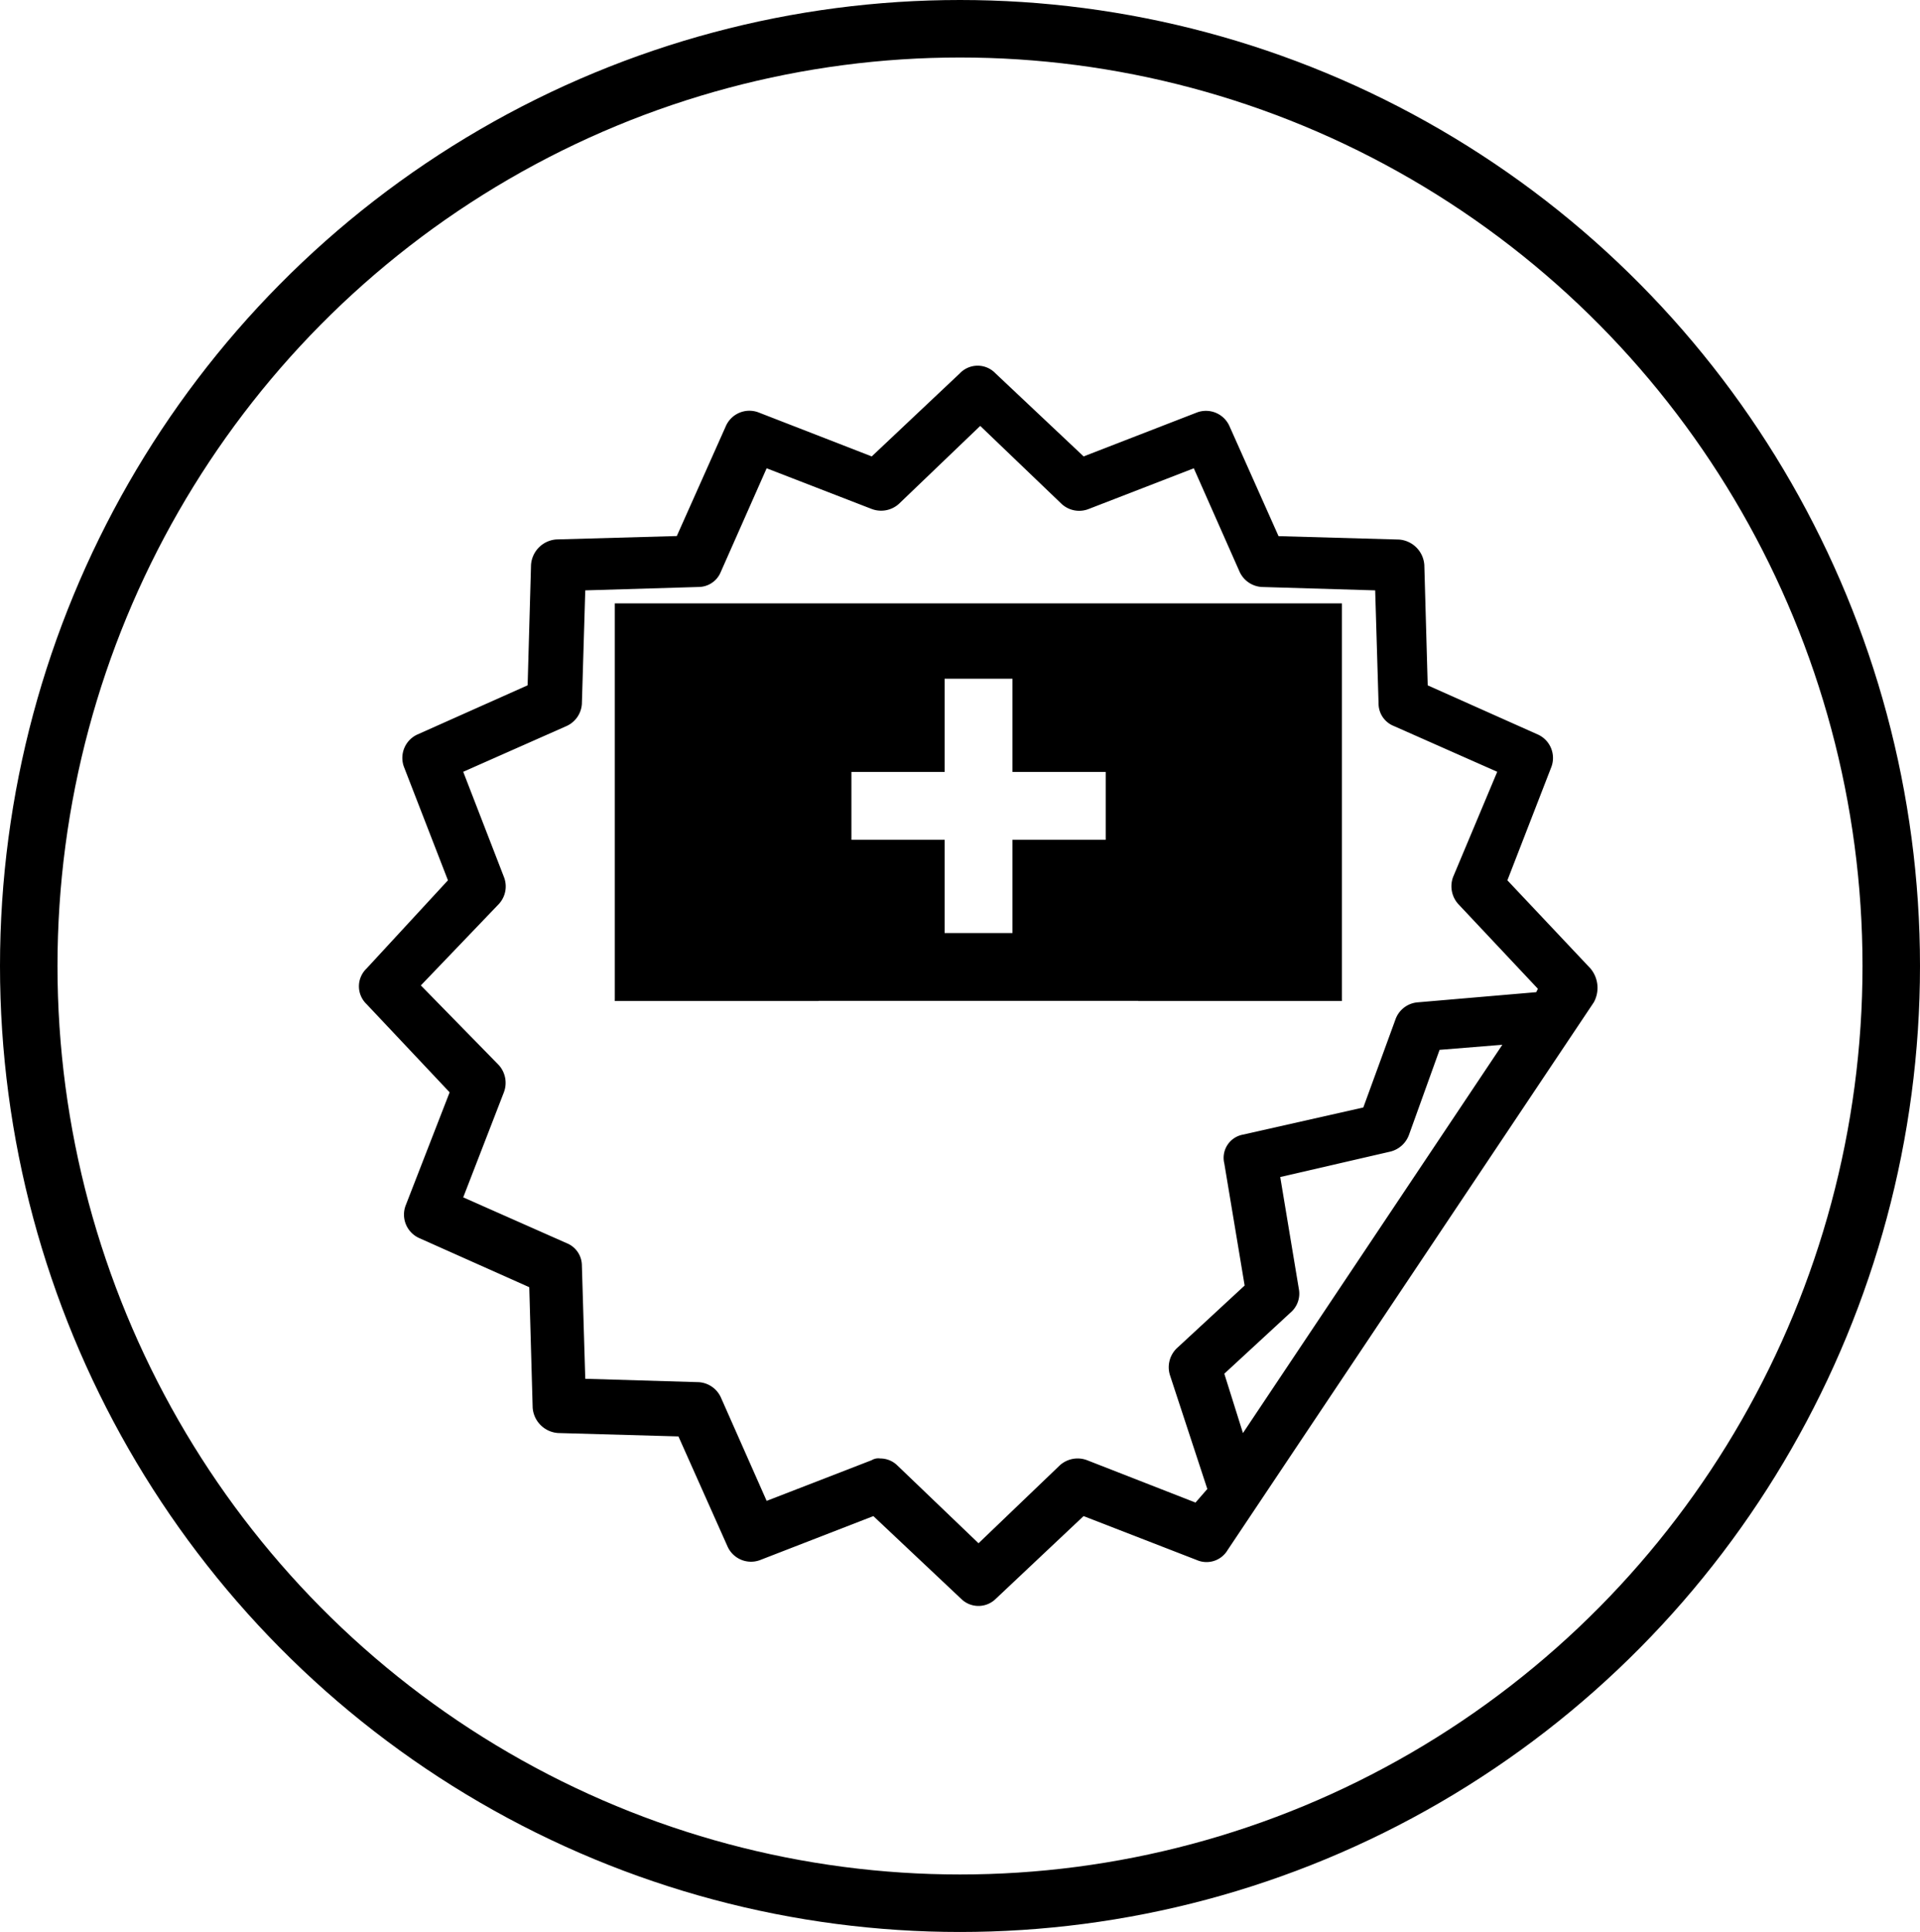 <svg xmlns="http://www.w3.org/2000/svg" width="167" height="168" viewBox="0 0 167 168">
  <g id="Group_552" data-name="Group 552" transform="translate(-3974.587 12550.551)">
    <g id="Ellipse_102" data-name="Ellipse 102" transform="translate(3974.587 -12550.551)" fill="none" stroke="currentColor" stroke-width="5">
      <ellipse cx="83.5" cy="84" rx="83.5" ry="84" stroke="none"/>
      <ellipse cx="83.5" cy="84" rx="81" ry="81.5" fill="none"/>
    </g>
    <path id="Union_4" data-name="Union 4" d="M45.539,34.577v-.012H17.708v.012H0V0H63.247V34.577ZM20.582,20.558H28.69v8.11h5.9v-8.11H42.7v-5.9h-8.11V6.551h-5.9v8.108H20.582Z" transform="translate(4028.06 -12498.083)" fill="currentColor"/>
    <g id="noun_sticker_146174" transform="translate(4005.809 -12518.75)">
      <g id="Group_424" data-name="Group 424" transform="translate(0 0)">
        <path id="Path_161" data-name="Path 161" d="M120.564,70.864,113.339,63.2l3.833-9.878a2.237,2.237,0,0,0-1.18-2.8l-9.583-4.276-.295-10.468a2.377,2.377,0,0,0-2.212-2.212l-10.468-.295-4.276-9.583a2.237,2.237,0,0,0-2.8-1.179L76.48,26.338l-7.667-7.224a2.138,2.138,0,0,0-3.1,0L58.05,26.338,48.172,22.5a2.237,2.237,0,0,0-2.8,1.179l-4.276,9.583-10.468.295a2.377,2.377,0,0,0-2.212,2.212L28.12,46.242l-9.583,4.276a2.237,2.237,0,0,0-1.18,2.8L21.19,63.2l-7.077,7.667a2.138,2.138,0,0,0,0,3.1l7.224,7.667L17.5,91.505a2.237,2.237,0,0,0,1.18,2.8l9.583,4.276.295,10.468a2.377,2.377,0,0,0,2.212,2.212l10.468.295,4.276,9.583a2.237,2.237,0,0,0,2.8,1.179l9.878-3.833,7.667,7.224a2.138,2.138,0,0,0,2.949,0l7.667-7.224,9.878,3.833a2.127,2.127,0,0,0,2.654-.885l31.847-47.622A2.619,2.619,0,0,0,120.564,70.864Zm-30.225,40.4-1.622-5.16,5.75-5.308A2.167,2.167,0,0,0,95.2,98.73L93.582,89l9.583-2.212a2.318,2.318,0,0,0,1.622-1.474l2.654-7.372L112.9,77.5Zm-4.128,6.045-9.436-3.686a2.31,2.31,0,0,0-2.359.442l-7.077,6.782-7.077-6.782a2.112,2.112,0,0,0-1.474-.59,1.1,1.1,0,0,0-.737.147l-9.141,3.539-3.981-8.994a2.272,2.272,0,0,0-1.917-1.327l-9.878-.295-.295-9.878a2.1,2.1,0,0,0-1.327-1.917l-8.994-3.981,3.539-9.141a2.31,2.31,0,0,0-.442-2.359l-6.782-6.93,6.782-7.077a2.249,2.249,0,0,0,.442-2.359l-3.539-9.141,8.994-3.981a2.272,2.272,0,0,0,1.327-1.917l.295-9.878,9.878-.295a2.1,2.1,0,0,0,1.917-1.327l3.981-8.994,9.141,3.539a2.31,2.31,0,0,0,2.359-.442l7.077-6.782,7.077,6.782a2.249,2.249,0,0,0,2.359.442l9.141-3.539,3.981,8.994a2.272,2.272,0,0,0,1.917,1.327l9.878.295.295,9.878a2.1,2.1,0,0,0,1.327,1.917l8.994,3.981L108.621,62.9a2.31,2.31,0,0,0,.442,2.359l6.93,7.372-.147.295-10.321.885a2.242,2.242,0,0,0-1.917,1.474l-2.8,7.667L90.339,85.313a2.051,2.051,0,0,0-1.622,2.506l1.769,10.616-5.9,5.455a2.293,2.293,0,0,0-.59,2.359l3.244,9.878Z" transform="translate(-13.45 -18.45)" fill="currentColor"/>
      </g>
    </g>
  </g>
</svg>
